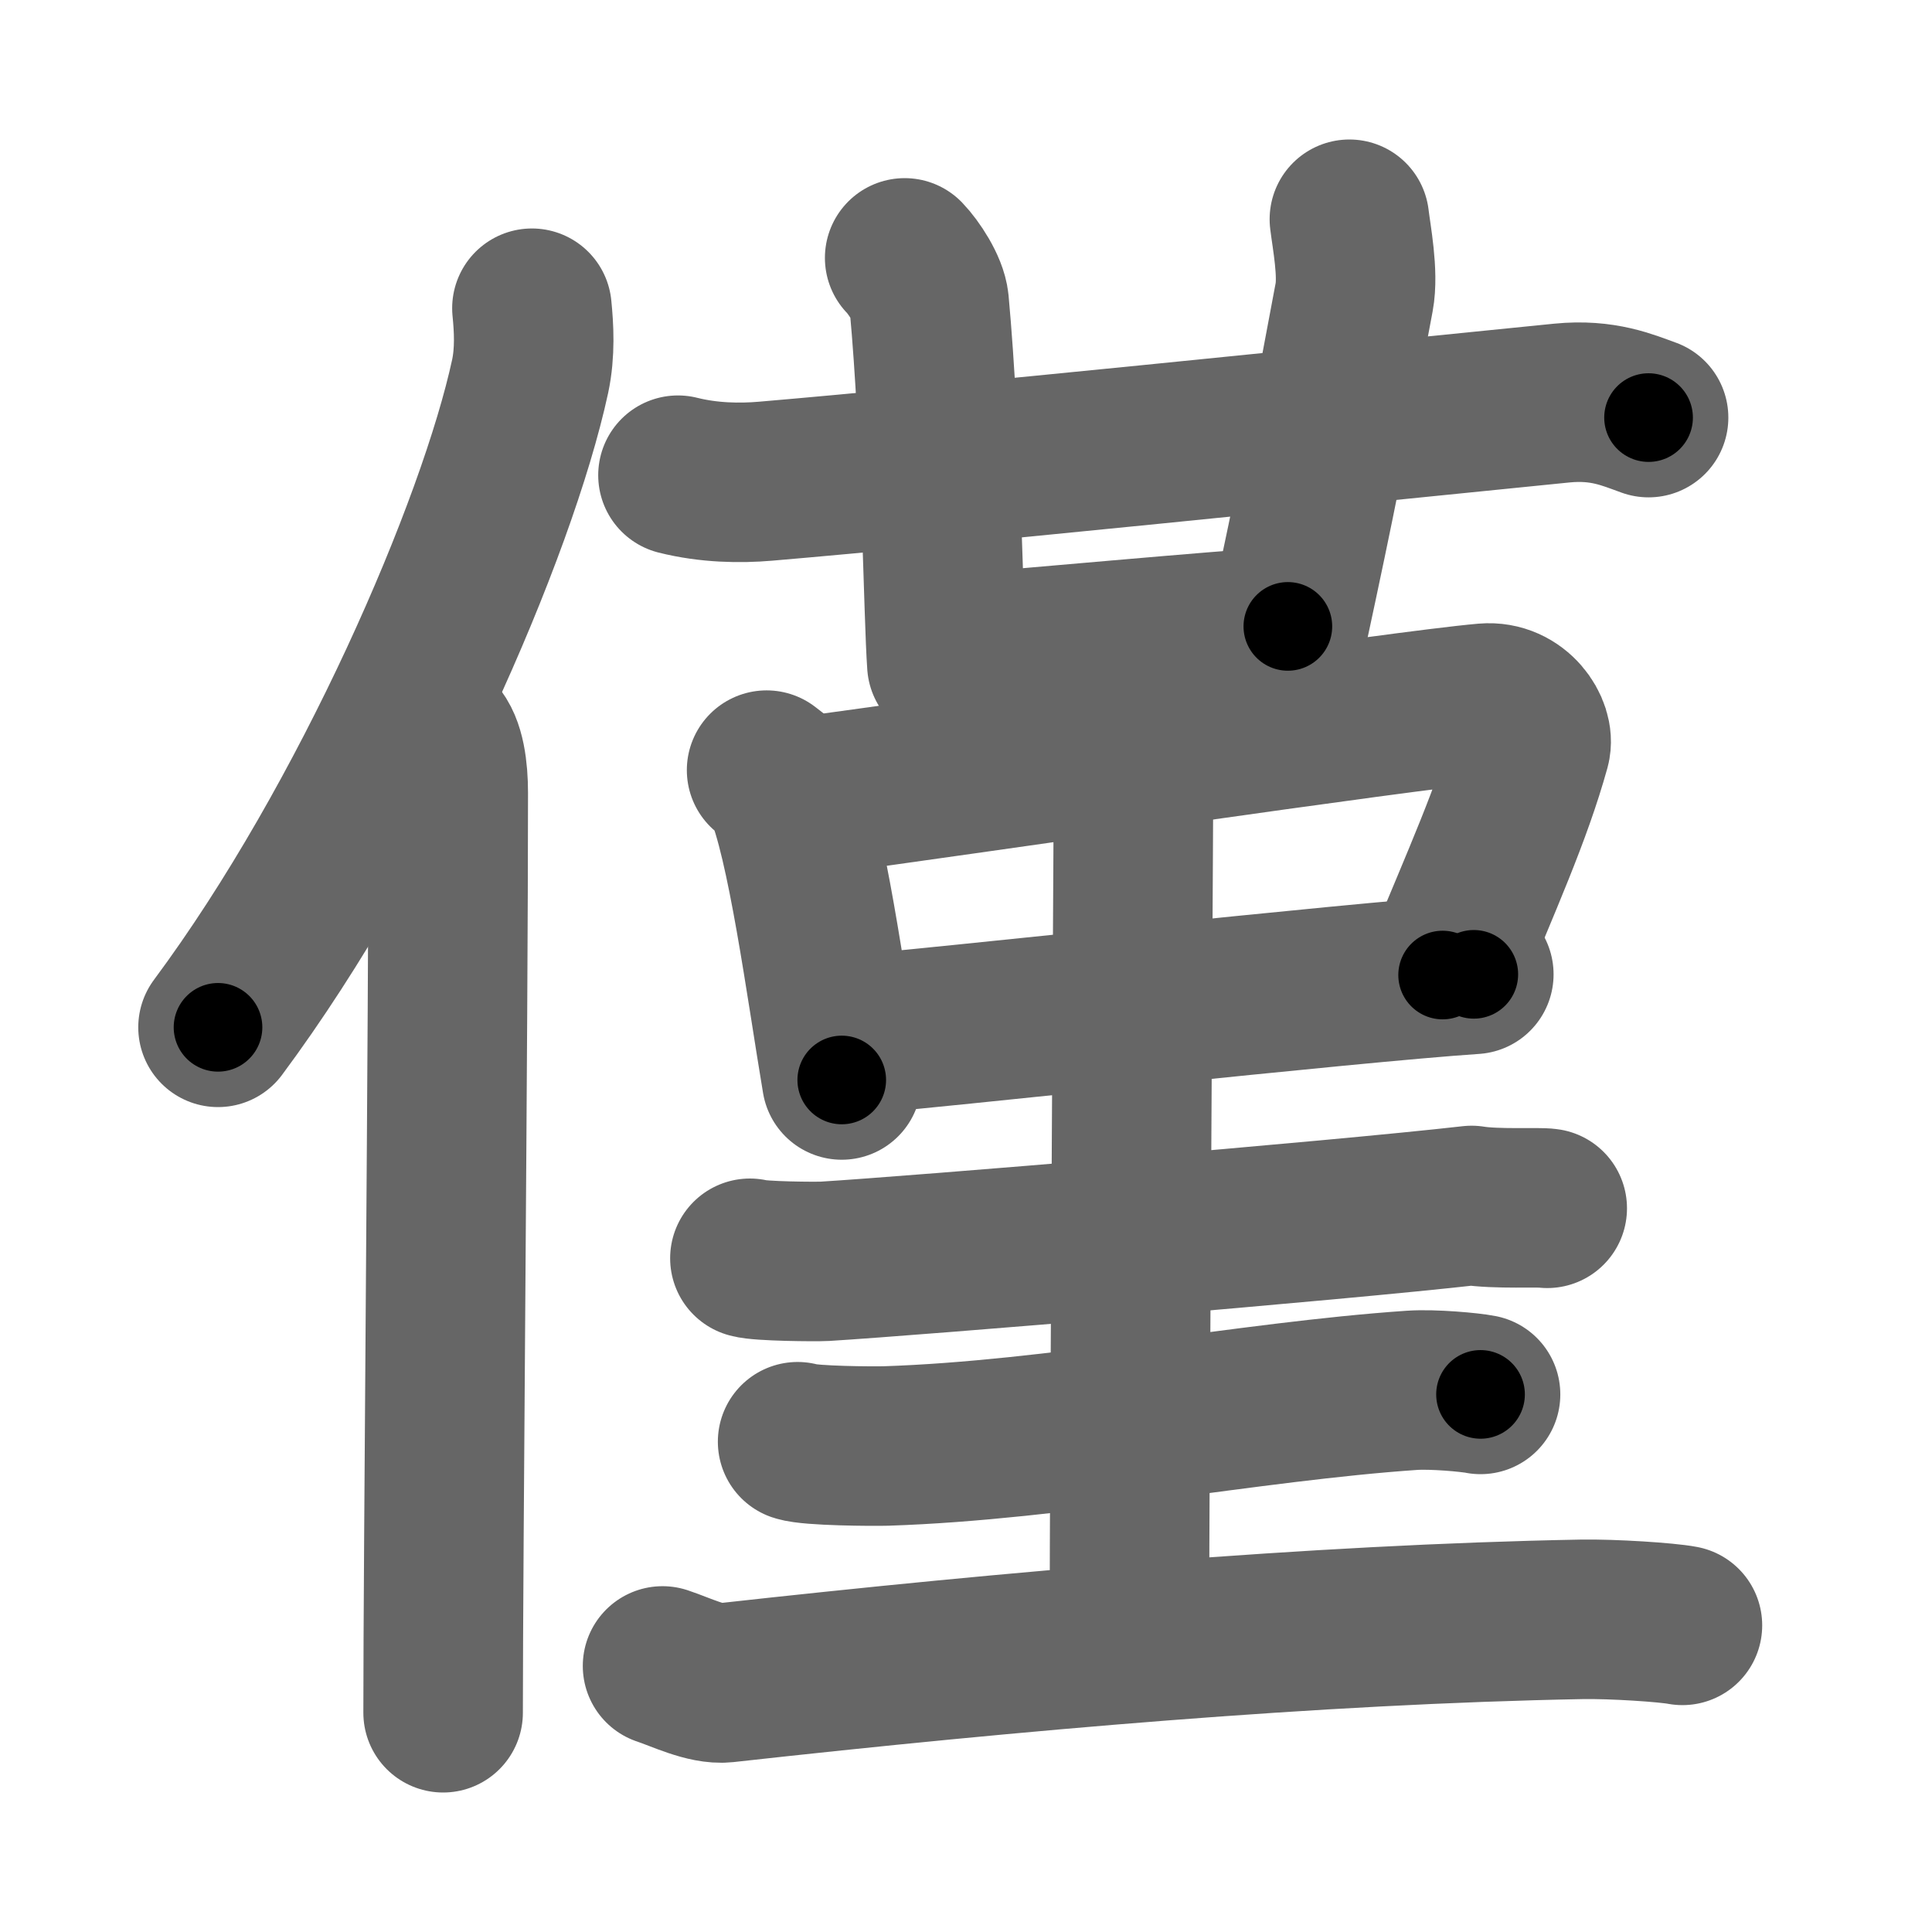 <svg xmlns="http://www.w3.org/2000/svg" width="109" height="109" viewBox="0 0 109 109" id="50c5"><g fill="none" stroke="#666" stroke-width="9" stroke-linecap="round" stroke-linejoin="round"><g><g><path d="M30.01,17.39c0.11,1.1,0.19,2.48-0.1,3.84c-1.85,8.56-8.99,25.13-17.61,36.73" /><path d="M24.53,41.5c0.59,0.61,0.76,1.97,0.76,3.23c0,13.02-0.29,43.15-0.29,51.9" /></g><g><g><g><path d="M38.25,26.81c1.75,0.44,3.51,0.46,4.92,0.34c10.58-0.9,32.33-3.15,44.95-4.41c2.32-0.23,3.72,0.4,4.89,0.82" /><path d="M51.04,14.55c0.52,0.54,1.3,1.72,1.38,2.53c0.7,7.6,0.8,17.63,1,20.39" /><path d="M76.13,12.37c0.12,1,0.52,3.05,0.27,4.39c-1.47,7.9-2.14,11.29-3.74,18.73" /></g><path d="M54.36,36.85c2.88-0.21,14.64-1.3,18.3-1.51" /></g></g><g><path d="M43.25,43.45c0.38,0.3,0.77,0.55,0.94,0.93c1.32,2.98,2.4,11.2,3.3,16.55" /><path d="M45.12,44.98c9.31-1.25,33.88-4.89,38.67-5.31c1.76-0.15,2.81,1.55,2.56,2.46c-1.04,3.75-2.73,7.47-4.96,12.88" /><path d="M47.36,58.46c5.64-0.47,28.63-3.01,35.79-3.49" /><path d="M62.72,36.48c1.03,1.02,1.25,2.1,1.25,3.29c0,3.73-0.25,42.98-0.25,52.16" /><g><g><path d="M 42.308,70.99 c 0.55,0.17 3.69,0.2 4.24,0.17 5.06,-0.31 28.848,-2.28 36.478,-3.15 1.4,0.227 3.806,0.08 4.266,0.16" /></g><g><g><path d="M45,81.34c0.72,0.24,4.26,0.26,4.98,0.24c9.55-0.31,20.48-2.51,29.68-3.14c1.19-0.08,3.27,0.11,3.87,0.23" /></g><g><path d="M37.38,93.99c1.05,0.35,2.47,1.06,3.52,0.95c16.31-1.81,33.32-3.3,48.34-3.58c1.75-0.03,4.8,0.17,5.68,0.34" /></g></g></g></g></g></g><g fill="none" stroke="#000" stroke-width="5" stroke-linecap="round" stroke-linejoin="round"><g><g><path d="M30.01,17.39c0.11,1.1,0.19,2.48-0.1,3.84c-1.85,8.56-8.99,25.13-17.61,36.73" stroke-dasharray="44.82" stroke-dashoffset="44.82"><animate id="0" attributeName="stroke-dashoffset" values="44.82;0" dur="0.45s" fill="freeze" begin="0s;50c5.click" /></path><path d="M24.53,41.5c0.59,0.61,0.76,1.97,0.76,3.23c0,13.02-0.29,43.15-0.29,51.9" stroke-dasharray="55.29" stroke-dashoffset="55.29"><animate attributeName="stroke-dashoffset" values="55.29" fill="freeze" begin="50c5.click" /><animate id="1" attributeName="stroke-dashoffset" values="55.29;0" dur="0.55s" fill="freeze" begin="0.end" /></path></g><g><g><g><path d="M38.25,26.81c1.75,0.44,3.51,0.46,4.92,0.34c10.58-0.9,32.33-3.15,44.95-4.41c2.32-0.23,3.72,0.4,4.89,0.82" stroke-dasharray="55.13" stroke-dashoffset="55.13"><animate attributeName="stroke-dashoffset" values="55.13" fill="freeze" begin="50c5.click" /><animate id="2" attributeName="stroke-dashoffset" values="55.13;0" dur="0.55s" fill="freeze" begin="1.end" /></path><path d="M51.04,14.55c0.52,0.54,1.3,1.72,1.38,2.53c0.7,7.6,0.8,17.63,1,20.39" stroke-dasharray="23.34" stroke-dashoffset="23.34"><animate attributeName="stroke-dashoffset" values="23.34" fill="freeze" begin="50c5.click" /><animate id="3" attributeName="stroke-dashoffset" values="23.34;0" dur="0.23s" fill="freeze" begin="2.end" /></path><path d="M76.13,12.37c0.12,1,0.52,3.05,0.27,4.39c-1.47,7.9-2.14,11.29-3.74,18.73" stroke-dasharray="23.52" stroke-dashoffset="23.52"><animate attributeName="stroke-dashoffset" values="23.52" fill="freeze" begin="50c5.click" /><animate id="4" attributeName="stroke-dashoffset" values="23.52;0" dur="0.24s" fill="freeze" begin="3.end" /></path></g><path d="M54.36,36.85c2.88-0.21,14.64-1.3,18.3-1.51" stroke-dasharray="18.36" stroke-dashoffset="18.36"><animate attributeName="stroke-dashoffset" values="18.36" fill="freeze" begin="50c5.click" /><animate id="5" attributeName="stroke-dashoffset" values="18.36;0" dur="0.18s" fill="freeze" begin="4.end" /></path></g></g><g><path d="M43.25,43.45c0.38,0.3,0.77,0.55,0.94,0.93c1.32,2.98,2.4,11.2,3.3,16.55" stroke-dasharray="18.24" stroke-dashoffset="18.24"><animate attributeName="stroke-dashoffset" values="18.24" fill="freeze" begin="50c5.click" /><animate id="6" attributeName="stroke-dashoffset" values="18.24;0" dur="0.18s" fill="freeze" begin="5.end" /></path><path d="M45.12,44.98c9.31-1.25,33.88-4.89,38.67-5.31c1.76-0.15,2.81,1.55,2.56,2.46c-1.04,3.75-2.73,7.47-4.96,12.88" stroke-dasharray="56.9" stroke-dashoffset="56.9"><animate attributeName="stroke-dashoffset" values="56.9" fill="freeze" begin="50c5.click" /><animate id="7" attributeName="stroke-dashoffset" values="56.9;0" dur="0.57s" fill="freeze" begin="6.end" /></path><path d="M47.36,58.46c5.64-0.47,28.63-3.01,35.79-3.49" stroke-dasharray="35.96" stroke-dashoffset="35.96"><animate attributeName="stroke-dashoffset" values="35.96" fill="freeze" begin="50c5.click" /><animate id="8" attributeName="stroke-dashoffset" values="35.96;0" dur="0.36s" fill="freeze" begin="7.end" /></path><path d="M62.72,36.48c1.03,1.02,1.25,2.1,1.25,3.29c0,3.73-0.25,42.98-0.25,52.16" stroke-dasharray="55.79" stroke-dashoffset="55.79"><animate attributeName="stroke-dashoffset" values="55.79" fill="freeze" begin="50c5.click" /><animate id="9" attributeName="stroke-dashoffset" values="55.79;0" dur="0.56s" fill="freeze" begin="8.end" /></path><g><g><path d="M 42.308,70.99 c 0.55,0.17 3.69,0.2 4.24,0.17 5.06,-0.31 28.848,-2.28 36.478,-3.15 1.4,0.227 3.806,0.08 4.266,0.16" stroke-dasharray="45.14" stroke-dashoffset="45.14"><animate attributeName="stroke-dashoffset" values="45.14" fill="freeze" begin="50c5.click" /><animate id="10" attributeName="stroke-dashoffset" values="45.14;0" dur="0.45s" fill="freeze" begin="9.end" /></path></g><g><g><path d="M45,81.34c0.72,0.24,4.26,0.26,4.98,0.24c9.55-0.31,20.48-2.51,29.68-3.14c1.19-0.08,3.27,0.11,3.87,0.23" stroke-dasharray="38.73" stroke-dashoffset="38.73"><animate attributeName="stroke-dashoffset" values="38.73" fill="freeze" begin="50c5.click" /><animate id="11" attributeName="stroke-dashoffset" values="38.73;0" dur="0.39s" fill="freeze" begin="10.end" /></path></g><g><path d="M37.38,93.99c1.05,0.35,2.47,1.06,3.52,0.95c16.31-1.81,33.32-3.3,48.34-3.58c1.75-0.03,4.8,0.17,5.68,0.34" stroke-dasharray="57.86" stroke-dashoffset="57.86"><animate attributeName="stroke-dashoffset" values="57.86" fill="freeze" begin="50c5.click" /><animate id="12" attributeName="stroke-dashoffset" values="57.86;0" dur="0.58s" fill="freeze" begin="11.end" /></path></g></g></g></g></g></g></svg>